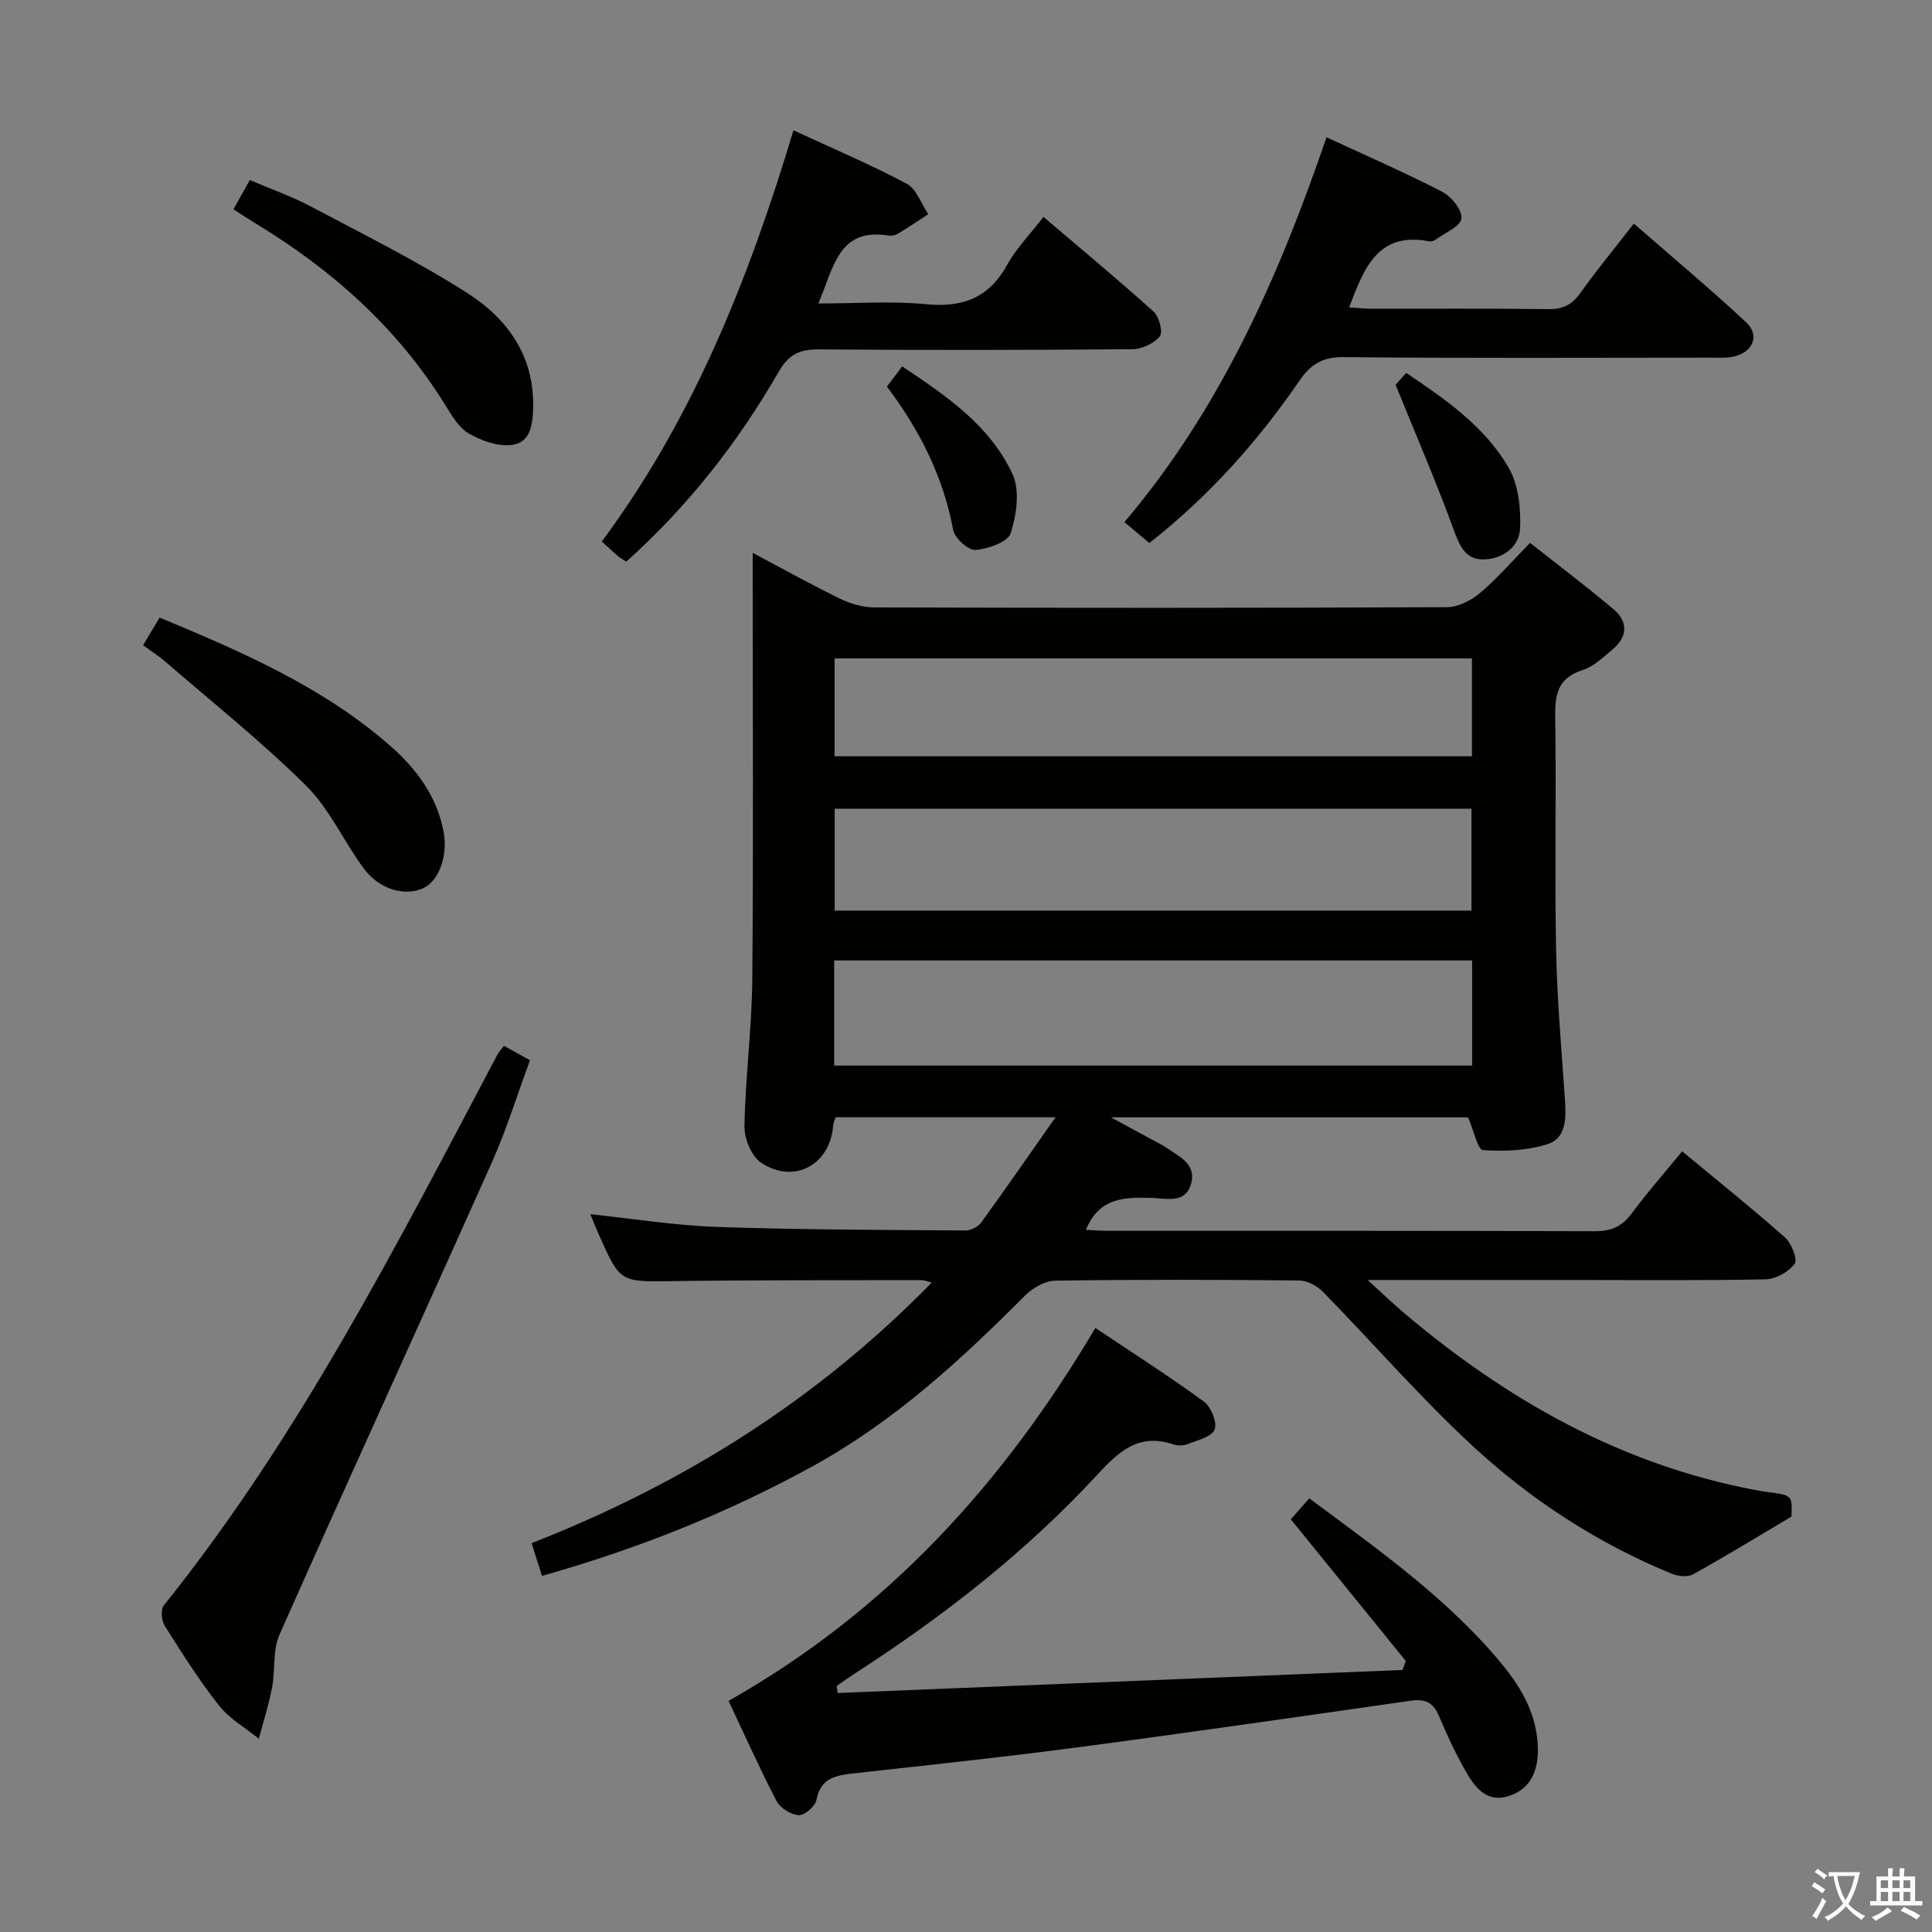 <svg enable-background="new 0 0 400 400" viewBox="0 0 400 400" xmlns="http://www.w3.org/2000/svg"><rect x="0" y="0" width="400" height="400" fill="#808080" stroke="none"/><path d="m377.9 391.2c-.2.3-.4.5-.6.8-.7-.6-1.4-1-2.2-1.5.2-.3.4-.5.5-.8.6.4 1.4.8 2.3 1.5zm-1.8 6.1c-.2-.2-.5-.4-.9-.6.4-.6.8-1.2 1.2-1.9s.7-1.3.9-1.9c.3.3.5.5.8.7-.7 1.3-1.4 2.6-2 3.7zm2.2-9c-.3.3-.5.5-.6.8-.6-.6-1.3-1.1-2-1.5.3-.3.5-.5.6-.7.6.5 1.3.9 2 1.4zm.3.2v-.9h2 4.5c-.3 1.3-.6 2.5-1 3.6s-.9 2.1-1.4 3c.4.5 1 1 1.6 1.4s1.2.8 1.9 1.1c-.3.2-.5.4-.8.8-.4-.3-1-.7-1.6-1.2s-1.2-1.1-1.6-1.6c-.5.6-1.1 1.1-1.7 1.6s-1.4.9-2.1 1.4c-.1-.3-.3-.5-.7-.8.6-.2 1.2-.5 1.9-1s1.4-1.1 2-1.8c-.5-.8-.9-1.6-1.2-2.5s-.6-2-.8-3.2c-.4.1-.7.1-1 .1zm2.5 2.7c.3 1 .7 1.7 1 2.2.3-.5.6-1.1 1-2s.6-1.9.9-3h-3.2-.4c.1.9.3 1.8.7 2.8z" fill="#fbfcfa"/><path d="m396.5 388.5v1.5 3.6h1.5v.9c-.4 0-1 0-1.7 0h-7.9c-.5 0-.9 0-1.2 0v-.9h1.3v-3.5c0-.7 0-1.2 0-1.6h2.4c0-.8 0-1.4 0-1.7h1c0 .3-.1.8-.1 1.7h1.5c0-.8 0-1.4 0-1.7h1c0 .3-.1.9-.1 1.7zm-8.2 9.2c-.2-.3-.5-.5-.8-.8.8-.3 1.4-.6 1.9-.9s1-.7 1.4-1.1c.3.3.6.5.9.8-1.6 1-2.8 1.6-3.4 2zm2.6-6.8v-1.6h-1.5v1.6zm0 2.7v-1.9h-1.5v1.9zm2.4-2.7v-1.6h-1.5v1.6zm0 2.7v-1.9h-1.5v1.9zm.2 2 .7-.8c.4.2.9.5 1.6.8s1.3.7 1.8 1c-.3.3-.5.5-.8.8-.4-.3-1.5-1-3.3-1.8zm2-4.7v-1.6h-1.4v1.6zm0 2.7v-1.9h-1.4v1.9z" fill="#fbfcfa"/><g fill="#010100"><path d="m370.9 314c-7.42 4.4-13.83 8.33-20.4 11.96-1.12.62-3.1.39-4.4-.14-15.4-6.32-29.23-15.34-41.34-26.57-10.83-10.04-20.55-21.26-30.89-31.83-1.2-1.23-3.25-2.3-4.91-2.31-16.83-.17-33.66-.21-50.49.04-2.12.03-4.68 1.51-6.25 3.09-13.32 13.36-27.12 26.05-43.81 35.24-17.69 9.74-36.27 17.17-56.2 22.79-.71-2.22-1.37-4.31-2.15-6.78 31.54-12.33 59.22-29.76 82.84-53.94-.77-.19-1.47-.51-2.17-.51-17.16.03-34.33-.03-51.49.2-10.84.15-10.84.35-15.3-9.73-.6-1.36-1.15-2.74-1.72-4.12 8.84.92 17.52 2.33 26.24 2.63 17.13.6 34.28.61 51.42.74 1.11.01 2.63-.77 3.28-1.67 5.05-6.95 9.93-14.02 15.37-21.77-15.85 0-30.58 0-45.52 0-.16.5-.48 1.1-.52 1.71-.58 8.11-8.11 12.26-14.93 7.68-1.99-1.34-3.48-4.98-3.43-7.53.19-10.13 1.53-20.24 1.62-30.37.25-27.33.09-54.66.09-81.98 0-1.81 0-3.61 0-6.37 6.48 3.44 12.23 6.65 18.14 9.52 2.15 1.04 4.7 1.78 7.07 1.78 39.49.11 78.99.13 118.48-.05 2.31-.01 5-1.35 6.83-2.88 3.55-2.99 6.61-6.55 10.42-10.44 5.86 4.63 11.65 9.01 17.2 13.67 3.18 2.67 3.03 5.79-.19 8.46-1.91 1.58-3.86 3.5-6.12 4.21-5.18 1.63-5.76 5.08-5.68 9.82.25 15.99-.13 32 .18 47.99.2 10.46 1.14 20.9 1.85 31.35.25 3.68.21 7.78-3.6 8.99-4.21 1.34-8.95 1.54-13.39 1.24-1.08-.07-1.9-4.06-3.08-6.79-23.66 0-48.1 0-73.94 0 3.71 2.02 6.44 3.5 9.17 4.98.73.4 1.51.73 2.17 1.21 2.62 1.89 6.36 3.31 5.27 7.48-1.12 4.27-5.01 3.11-7.99 3.02-5.62-.17-11.02-.22-13.8 6.6 1.58.08 2.99.21 4.4.21 33.66.01 67.32-.04 100.98.08 3.34.01 5.57-.93 7.56-3.61 3.25-4.39 6.87-8.5 10.5-12.93 7.31 6.06 14.45 11.77 21.28 17.82 1.35 1.2 2.68 4.55 2.02 5.45-1.24 1.69-3.91 3.19-6.02 3.23-13.49.28-26.99.14-40.49.14-13.48 0-26.96 0-41.9 0 3.08 2.8 5.22 4.87 7.49 6.79 21.27 18.01 44.88 31.39 72.59 36.66.82.15 1.63.32 2.46.42 5.38.67 5.38.66 5.2 5.12zm-66.11-115.15c-44.29 0-88.15 0-132.08 0v21.77h132.08c0-7.35 0-14.32 0-21.77zm-.14-10.32c0-7.18 0-14.07 0-21.1-44.12 0-87.95 0-131.84 0v21.1zm.1-52.21c-44.27 0-88 0-131.96 0v20.26h131.96c0-6.89 0-13.35 0-20.26z"/><path d="m150.84 352.15c33-18.67 56.81-44.98 75.95-77.21 7.51 5.03 15.14 9.9 22.44 15.23 1.49 1.09 2.84 4.37 2.24 5.81-.65 1.54-3.61 2.22-5.65 3.03-.86.34-2.06.31-2.96.01-6.97-2.31-11.1 1.34-15.56 6.18-14.75 15.99-31.79 29.3-50.04 41.1-1.36.88-2.69 1.83-4.03 2.74.06.49.13.98.19 1.48 38.98-1.59 77.97-3.18 116.95-4.77.23-.62.45-1.25.68-1.87-7.82-9.64-15.64-19.27-23.8-29.32 1.1-1.25 2.34-2.65 3.82-4.34 14.36 10.67 28.66 20.73 39.89 34.32 4.15 5.02 7.36 10.69 7.44 17.58.06 4.62-1.58 8.36-6.13 9.76-4.64 1.44-7.06-2.06-8.97-5.44-2.04-3.61-3.79-7.39-5.4-11.21-1.17-2.77-2.88-3.54-5.8-3.12-23.17 3.32-46.34 6.67-69.55 9.73-15.15 2-30.36 3.6-45.55 5.29-3.73.42-7.07.8-7.97 5.54-.25 1.31-2.46 3.21-3.69 3.14-1.61-.09-3.81-1.49-4.57-2.94-3.59-6.91-6.77-14.04-9.93-20.72z"/><path d="m274.64 28.42c8.45 3.92 16.35 7.35 23.99 11.3 1.89.98 4.15 3.82 3.94 5.53-.2 1.64-3.37 2.93-5.27 4.32-.37.27-.97.48-1.41.39-10.66-2.04-13.5 5.59-16.56 13.68 1.69.1 3.24.28 4.78.28 12.15.02 24.31-.08 36.46.08 2.98.04 4.88-.88 6.61-3.32 3.36-4.72 7.06-9.2 11.09-14.39 7.93 6.92 15.78 13.48 23.26 20.45 2.84 2.65 1.45 6.11-2.44 7.05-1.58.38-3.3.26-4.96.26-25.3.01-50.61.14-75.91-.11-4.39-.04-6.8 1.41-9.22 4.93-8.6 12.52-18.63 23.81-31.04 33.56-1.6-1.35-3.19-2.68-5.16-4.33 19.78-23.34 31.87-50.53 41.84-79.68z"/><path d="m129.66 116.29c-.86-.57-1.31-.81-1.68-1.13-1-.86-1.98-1.77-3.39-3.04 18.95-25.51 30.5-54.55 39.69-85.14 7.96 3.68 15.87 7.04 23.43 11.05 2.04 1.08 3.02 4.16 4.48 6.32-2.06 1.34-4.09 2.71-6.19 3.98-.54.33-1.32.56-1.92.46-10.52-1.76-11.44 6.59-14.65 14.04 7.84 0 15.11-.55 22.25.15 7.6.74 13.04-1.27 16.83-8.13 1.9-3.44 4.76-6.34 7.53-9.94 7.8 6.64 15.44 12.97 22.79 19.6 1.16 1.04 1.99 4.27 1.3 5.12-1.22 1.49-3.72 2.65-5.7 2.67-21.65.18-43.3.21-64.95.04-3.94-.03-6.2 1.05-8.26 4.63-8.42 14.62-18.74 27.81-31.56 39.32z"/><path d="m104.35 216.53c1.66.92 3.21 1.78 5.38 2.99-2.64 7.14-4.88 14.4-7.96 21.29-14.55 32.57-29.41 64.99-43.89 97.59-1.45 3.26-.86 7.37-1.56 11.03-.68 3.56-1.8 7.04-2.73 10.56-2.79-2.27-6.1-4.14-8.27-6.9-4.11-5.2-7.66-10.86-11.21-16.48-.67-1.07-.88-3.38-.19-4.23 28.05-34.98 48.25-74.69 69.07-114.04.28-.57.76-1.03 1.36-1.81z"/><path d="m29.62 133.59c1.18-1.97 2.25-3.76 3.43-5.73 17.23 7.18 33.96 14.42 47.9 26.7 5.36 4.73 9.43 10.28 10.86 17.44 1.01 5.07-.91 10.39-4.18 11.89-3.82 1.75-9.1.27-12.33-4.1-4.14-5.6-7.07-12.32-11.93-17.13-9.16-9.08-19.32-17.17-29.09-25.63-1.36-1.19-2.9-2.16-4.66-3.44z"/><path d="m48.34 43.34c1.11-1.99 2.06-3.7 3.38-6.06 4.28 1.83 8.62 3.34 12.63 5.47 10.95 5.81 22.13 11.34 32.55 18.02 8.21 5.26 13.75 13.03 13.48 23.6-.09 3.42-.49 7.37-4.55 7.77-2.89.29-6.3-.92-8.88-2.46-2.12-1.27-3.56-3.9-4.95-6.13-9.9-15.87-23.45-27.85-39.31-37.43-1.27-.77-2.51-1.6-4.35-2.78z"/><path d="m288.94 79.67c.02-.02.99-1.11 2.2-2.46 8.19 5.49 16.18 11.06 21.13 19.48 2.08 3.53 2.63 8.46 2.45 12.69-.17 3.95-3.75 6.44-7.7 6.44-3.89.01-4.99-3.28-6.23-6.64-3.51-9.56-7.54-18.91-11.85-29.51z"/><path d="m183.63 80.04c1.04-1.37 1.92-2.54 3.16-4.18 9.1 6.08 18.15 12.19 22.83 22.28 1.57 3.38.86 8.44-.36 12.24-.59 1.84-4.69 3.28-7.3 3.48-1.49.11-4.3-2.45-4.62-4.16-2.05-11.05-6.96-20.7-13.71-29.66z"/></g></svg>